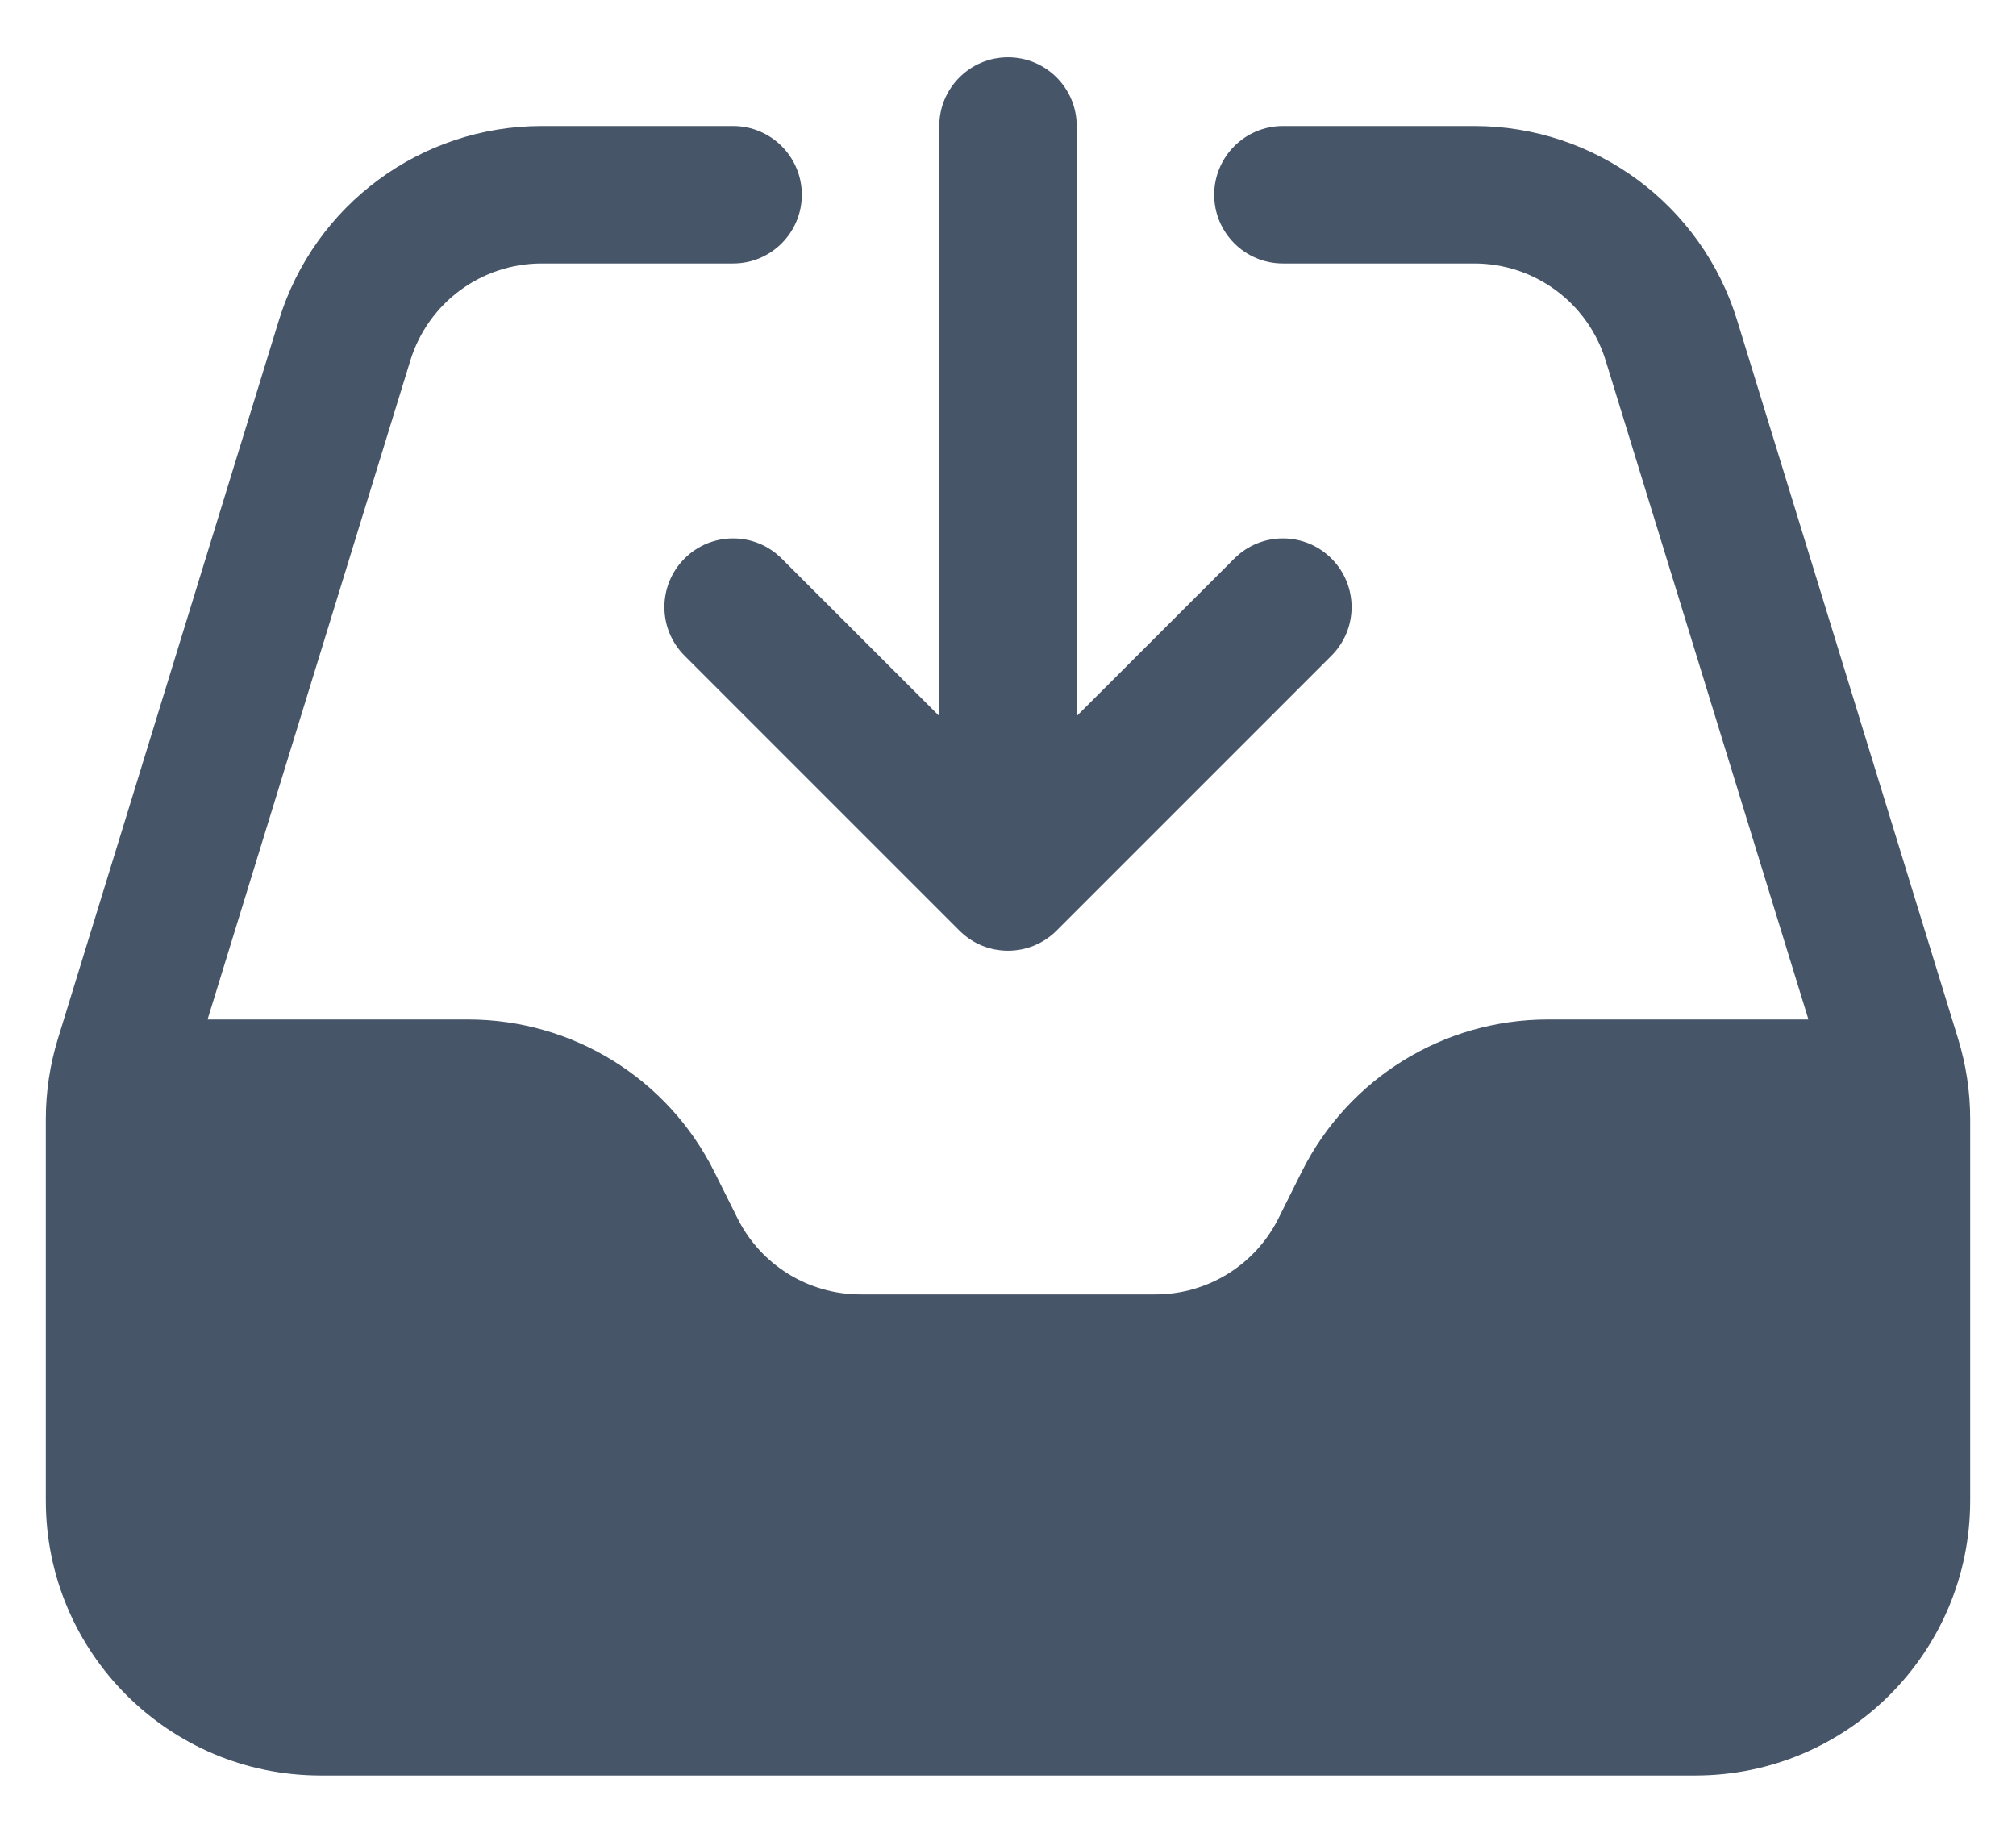 <svg width="22" height="20" viewBox="0 0 22 20" fill="none" xmlns="http://www.w3.org/2000/svg" >
    <path fill-rule="evenodd" clip-rule="evenodd" d="M4.478 3.934C4.672 3.304 5.253 2.875 5.912 2.875H8C8.414 2.875 8.75 2.539 8.75 2.125C8.75 1.711 8.414 1.375 8 1.375H5.912C4.595 1.375 3.432 2.234 3.044 3.493L0.633 11.331C0.545 11.617 0.5 11.914 0.5 12.213V16.375C0.5 18.032 1.843 19.375 3.5 19.375H18.5C20.157 19.375 21.5 18.032 21.5 16.375V12.213C21.5 11.914 21.455 11.617 21.367 11.331L18.956 3.493C18.568 2.234 17.405 1.375 16.088 1.375H14C13.586 1.375 13.25 1.711 13.25 2.125C13.25 2.539 13.586 2.875 14 2.875H16.088C16.747 2.875 17.328 3.304 17.522 3.934L19.735 11.125H16.891C15.754 11.125 14.716 11.767 14.207 12.783L13.951 13.296C13.697 13.804 13.178 14.125 12.609 14.125H9.391C8.822 14.125 8.303 13.804 8.049 13.296L7.793 12.783C7.285 11.767 6.246 11.125 5.109 11.125H2.265L4.478 3.934Z" fill="#475569" />
    <path fill-rule="evenodd" clip-rule="evenodd" d="M11 0.625C11.414 0.625 11.75 0.961 11.75 1.375V7.814L13.47 6.095C13.763 5.802 14.237 5.802 14.53 6.095C14.823 6.388 14.823 6.862 14.53 7.155L11.53 10.155C11.237 10.448 10.763 10.448 10.47 10.155L7.47 7.155C7.177 6.862 7.177 6.388 7.47 6.095C7.763 5.802 8.237 5.802 8.53 6.095L10.25 7.814V1.375C10.25 0.961 10.586 0.625 11 0.625Z" fill="#475569" />
</svg>